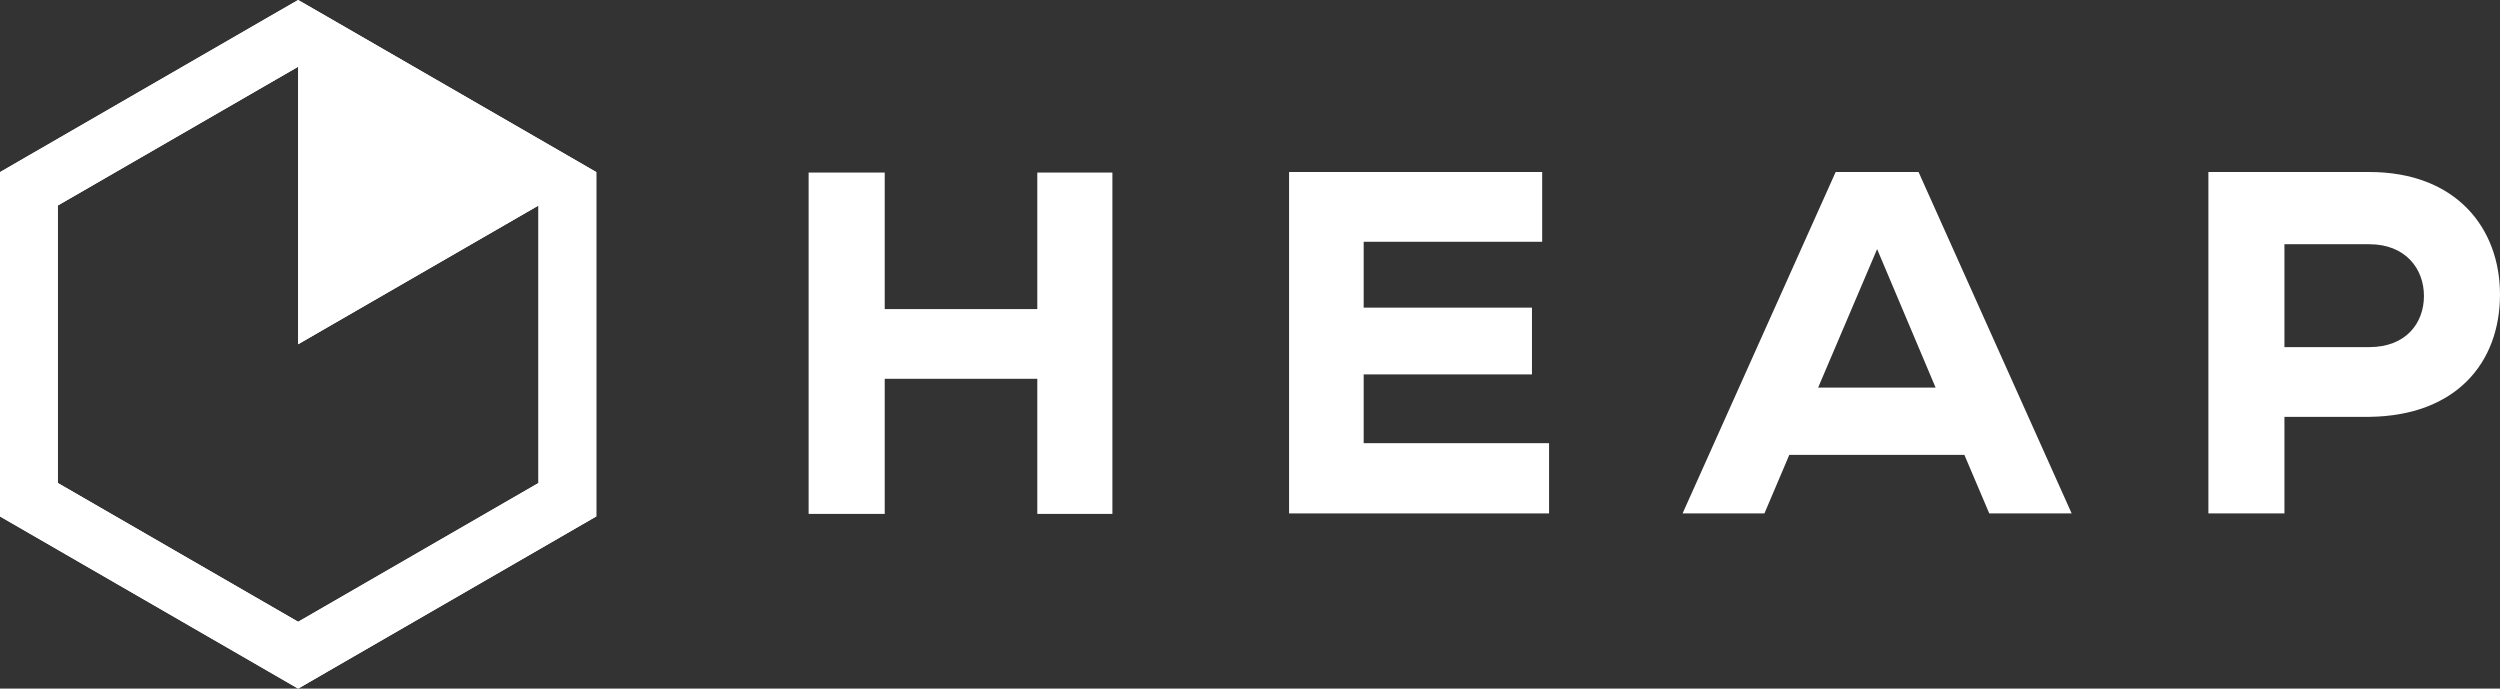 <?xml version="1.0" encoding="utf-8"?>
<!-- Generator: Adobe Illustrator 16.0.0, SVG Export Plug-In . SVG Version: 6.00 Build 0)  -->
<!DOCTYPE svg PUBLIC "-//W3C//DTD SVG 1.1//EN" "http://www.w3.org/Graphics/SVG/1.1/DTD/svg11.dtd">
<svg version="1.1" id="Layer_1" xmlns="http://www.w3.org/2000/svg" xmlns:xlink="http://www.w3.org/1999/xlink" x="0px" y="0px"
	 width="196.051px" height="54px" viewBox="0 0 196.051 54" enable-background="new 0 0 196.051 54" xml:space="preserve">
<rect x="0" y="0" width="196.051" height="54" fill="#333333" stroke="none"/>
<g>
	<polygon fill="#FFFFFF" points="81.346,24.239 69.38,24.239 69.38,13.532 63.412,13.532 63.412,40.3 69.38,40.3 69.38,29.705 
		81.346,29.705 81.346,40.3 87.235,40.3 87.235,13.532 81.346,13.532 	"/>
	<polygon fill="#FFFFFF" points="106.94,29.361 120.137,29.361 120.137,24.125 106.94,24.125 106.94,18.96 120.938,18.96 
		120.938,13.489 101.09,13.489 101.09,40.262 121.478,40.262 121.478,34.754 106.94,34.754 	"/>
	<path fill="#FFFFFF" d="M143.953,13.49l-12.004,26.772h6.418l1.951-4.59h13.73l1.951,4.59h6.461L150.454,13.49H143.953z
		 M142.578,30.396l4.626-10.861l4.587,10.861H142.578z"/>
	<path fill="#FFFFFF" d="M185.8,13.489h-12.617v26.772h5.963v-7.572h6.654c6.811-0.078,10.25-4.244,10.25-9.599
		C196.05,17.927,192.646,13.489,185.8,13.489 M185.8,27.221h-6.654v-8.069h6.654c2.832,0,4.287,1.912,4.287,4.054
		C190.087,25.348,188.669,27.221,185.8,27.221"/>
</g>
<g>
	<defs>
		<path id="SVGID_1_" d="M4.533,37.877V16.116L23.38,5.233v21.762l18.848-10.879v21.761L23.38,48.76L4.533,37.877z M21.114,1.305
			L2.267,12.187L0,13.498v2.619v21.761v2.621l2.267,1.309l18.848,10.883L23.38,54l2.268-1.311l18.847-10.883l2.266-1.309v-2.621
			V16.116v-2.619l-2.266-1.311L25.648,1.305L23.38,0L21.114,1.305z"/>
	</defs>
	<use xlink:href="#SVGID_1_"  overflow="visible" fill="#FFFFFF"/>
	<clipPath id="SVGID_2_">
		<use xlink:href="#SVGID_1_"  overflow="visible"/>
	</clipPath>
	<rect clip-path="url(#SVGID_2_)" fill="#FFFFFF" width="46.762" height="54"/>
</g>
</svg>
